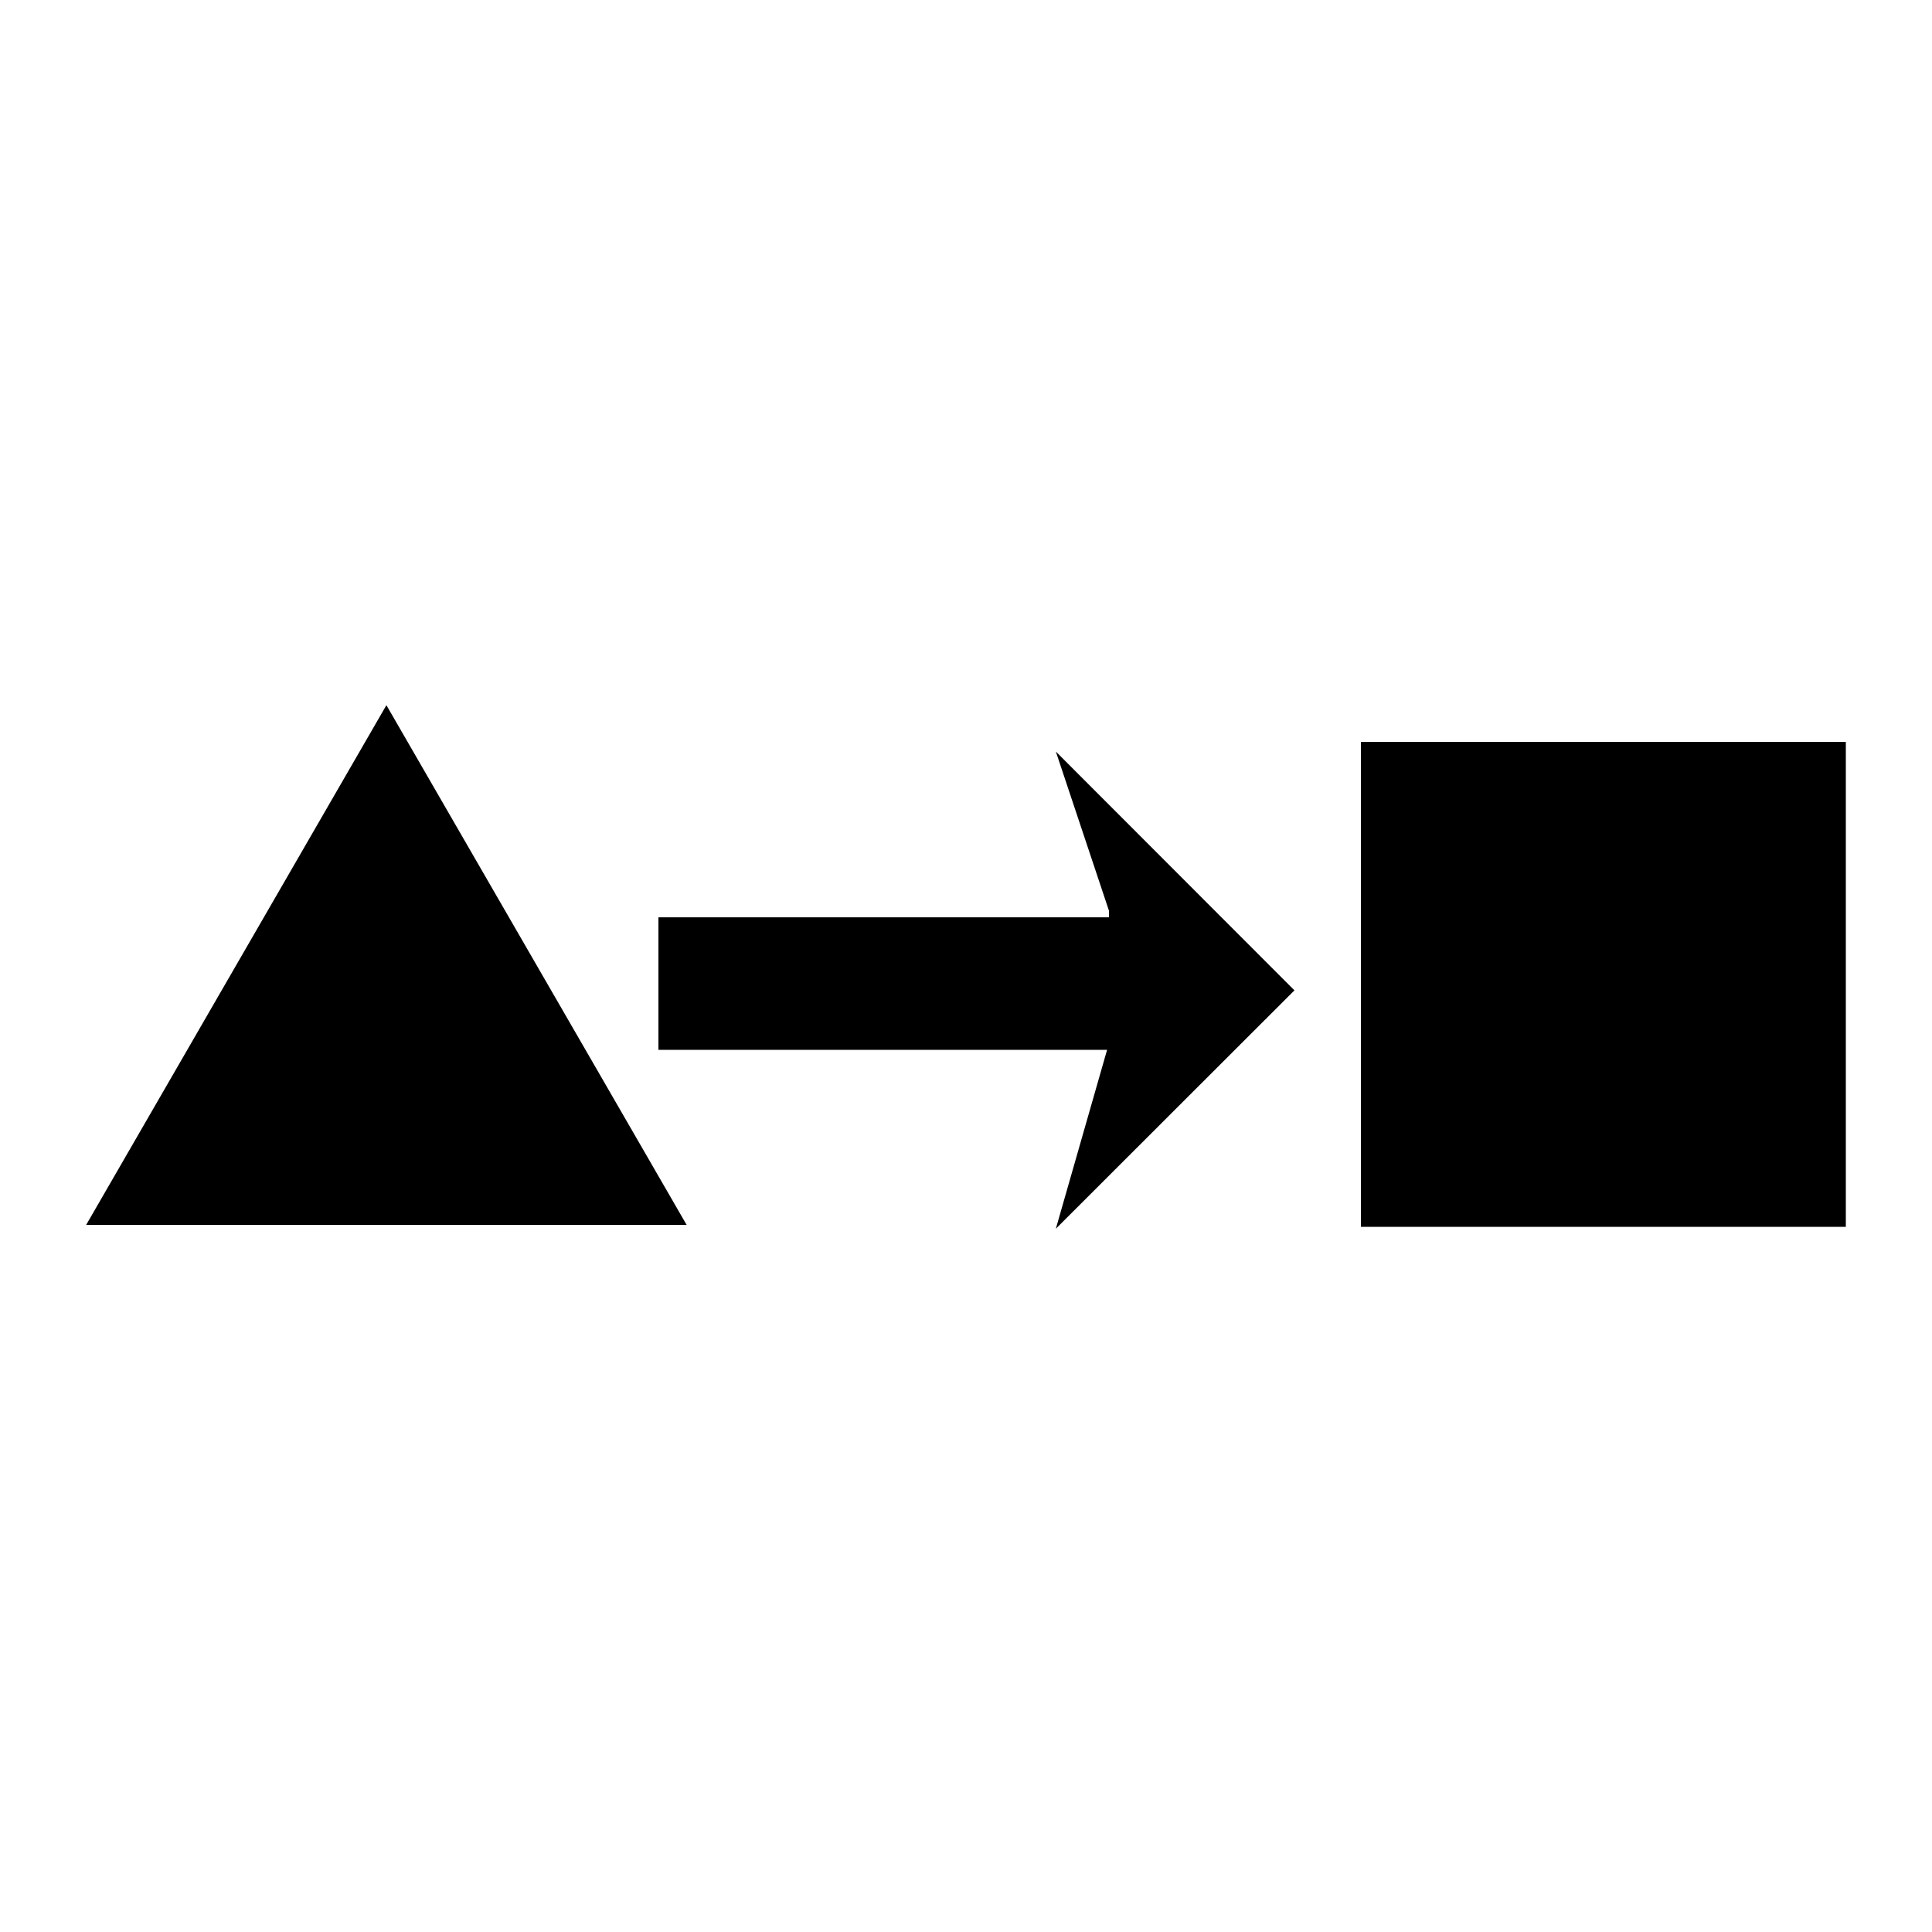 <svg xmlns="http://www.w3.org/2000/svg" width="100" height="100">
  <path d="M61.6 50.91H34.08" fill="none" stroke="#000" stroke-width="6.86"/>
  <path d="M54.65 38.9l2.75 8.24V54l-2.75 9.6L67 51.26zM70.44 38.4h25.1v25.1h-25.1zm-34.9 25H4.46L20 36.5z" fill-rule="evenodd"/>
</svg>
